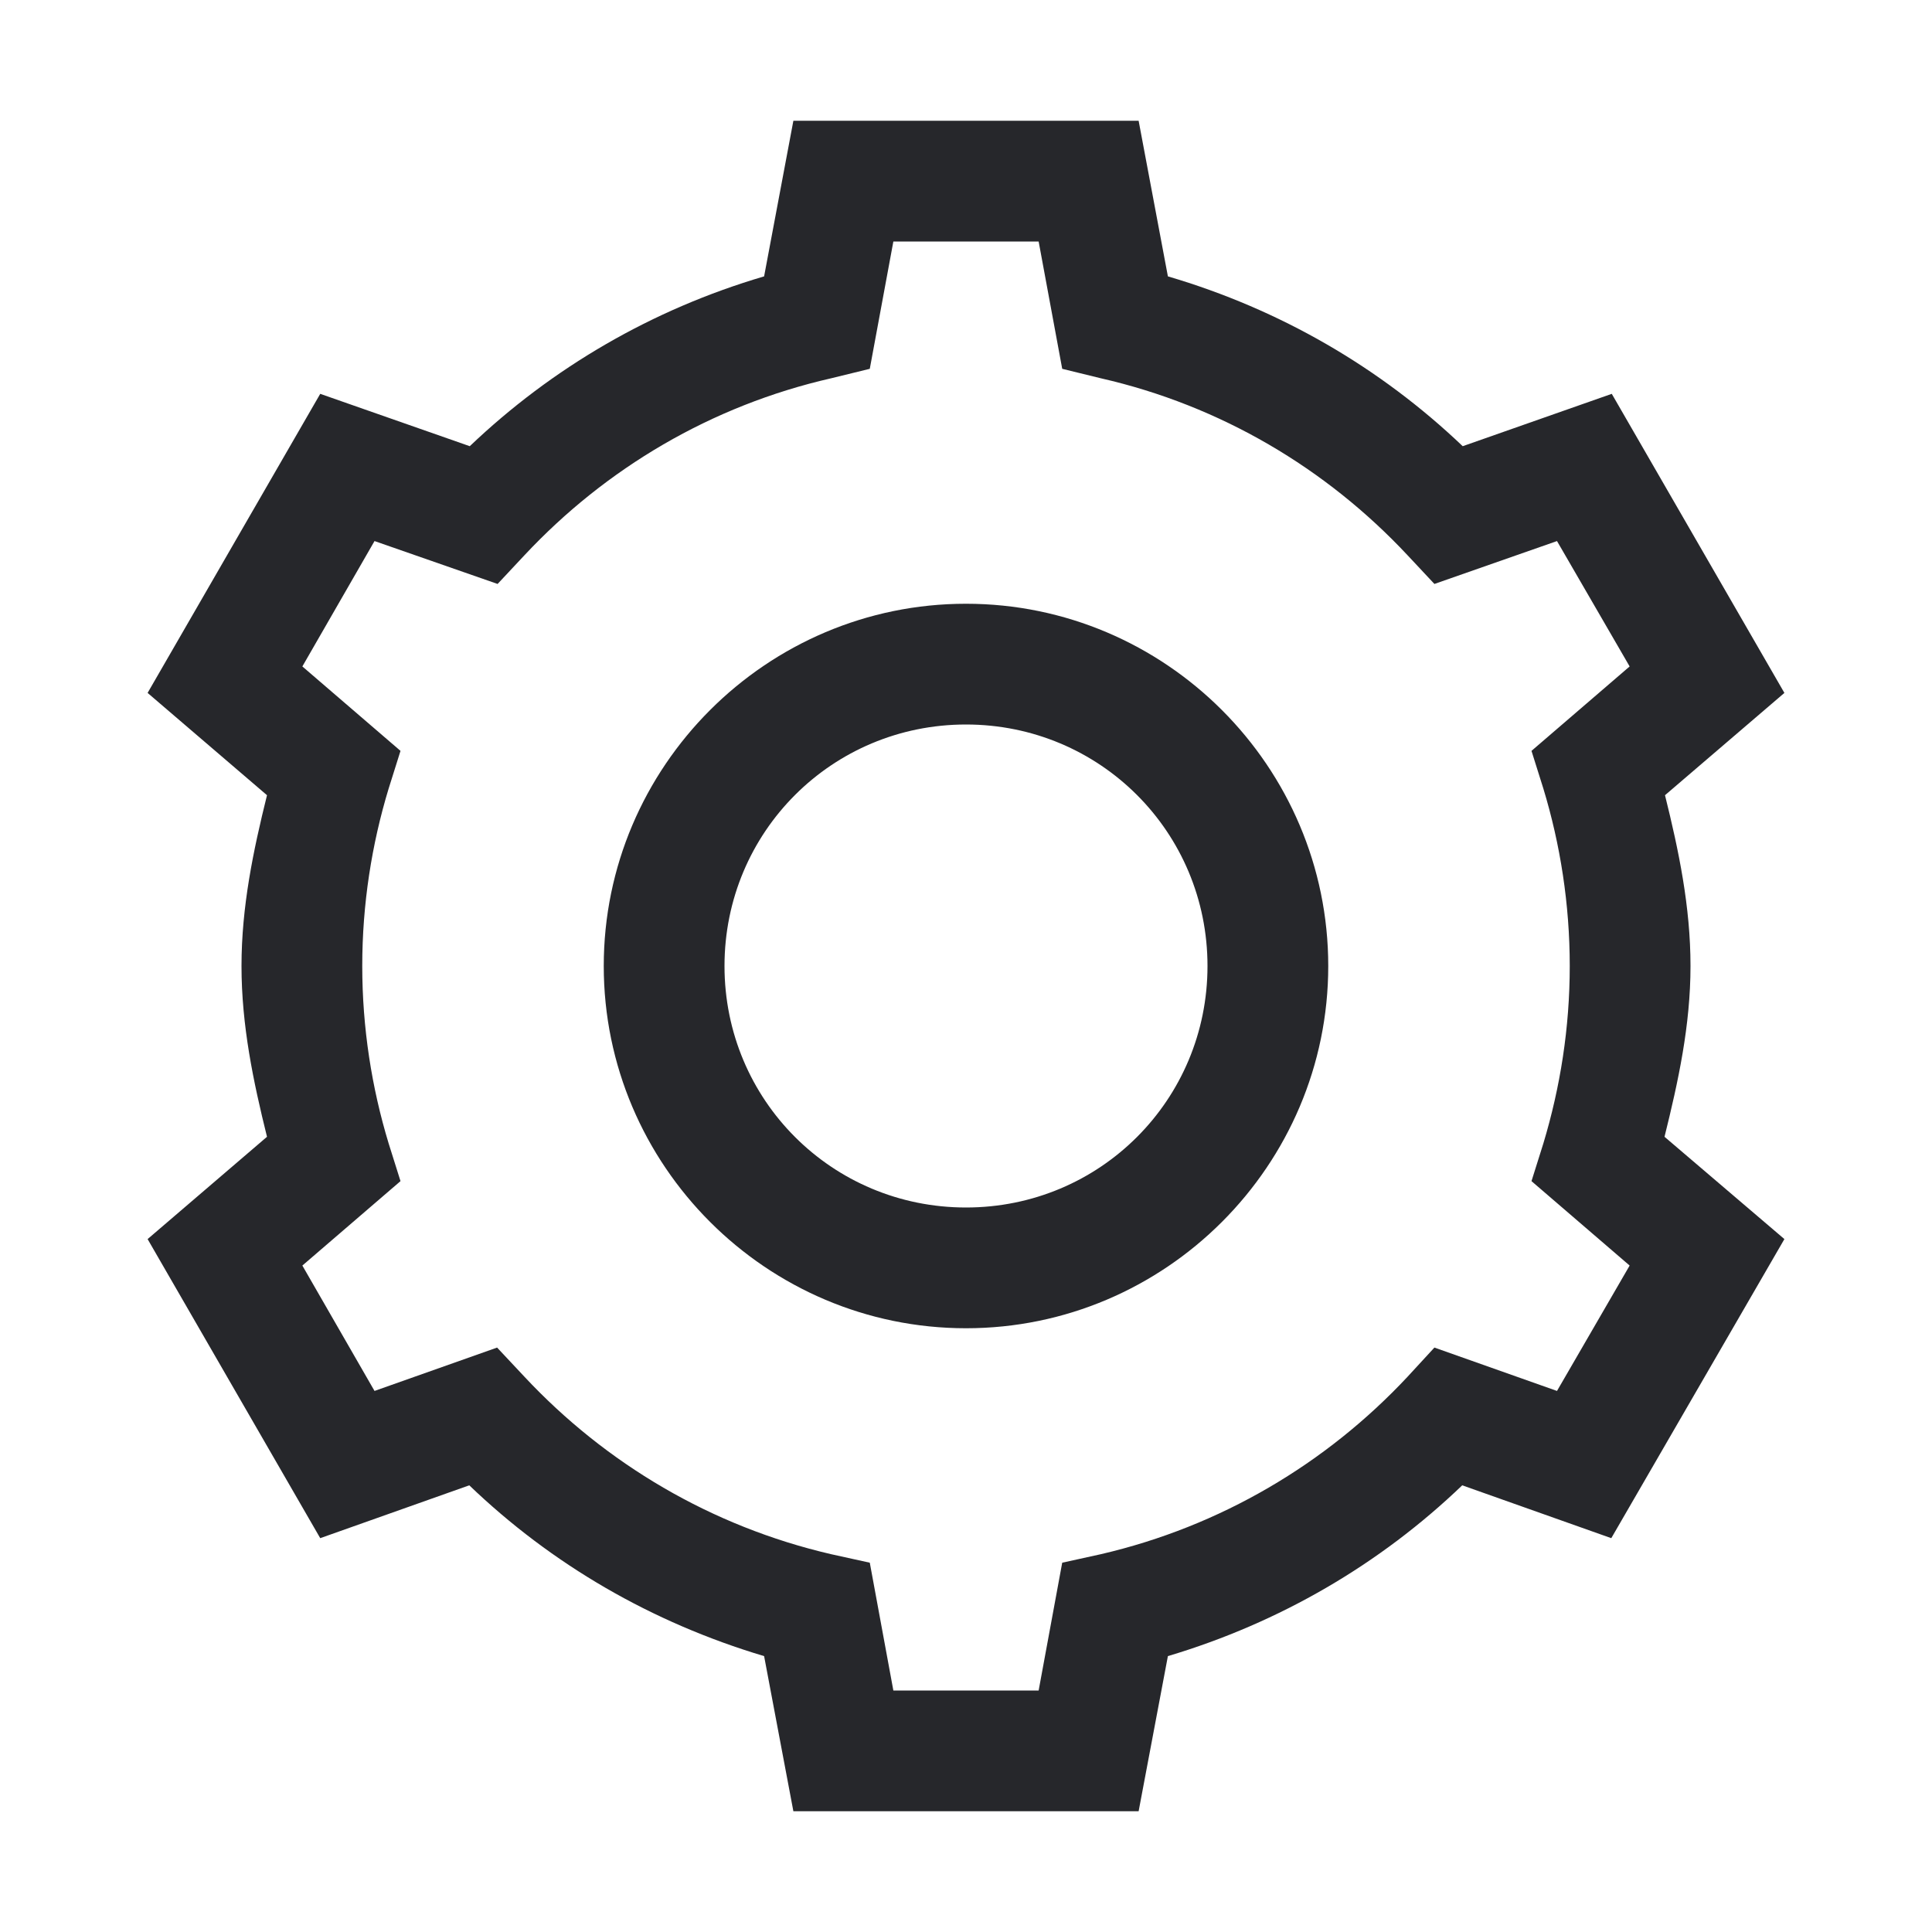 <svg width="20" height="20" viewBox="0 0 20 20" fill="none" xmlns="http://www.w3.org/2000/svg">
<path d="M8.213 1.25L7.91 2.861C6.748 3.203 5.713 3.809 4.863 4.619L3.315 4.077L1.528 7.173L2.764 8.232C2.622 8.804 2.5 9.385 2.5 10C2.5 10.615 2.622 11.196 2.764 11.768L1.528 12.827L3.315 15.923L4.858 15.376C5.713 16.196 6.748 16.797 7.91 17.144L8.213 18.75H11.787L12.09 17.144C13.252 16.797 14.287 16.191 15.137 15.376L16.68 15.923L18.472 12.827L17.231 11.768C17.373 11.196 17.5 10.615 17.5 10C17.5 9.385 17.378 8.804 17.236 8.232L18.472 7.173L16.685 4.077L15.142 4.619C14.287 3.804 13.252 3.203 12.09 2.861L11.787 1.25H8.213ZM9.248 2.5H10.752L10.996 3.818L11.396 3.916C12.637 4.199 13.73 4.849 14.57 5.747L14.849 6.045L16.118 5.601L16.87 6.899L15.854 7.773L15.977 8.164C16.152 8.74 16.25 9.36 16.25 10C16.25 10.64 16.152 11.255 15.977 11.836L15.854 12.227L16.87 13.101L16.118 14.399L14.849 13.95L14.57 14.253C13.73 15.151 12.637 15.801 11.396 16.089L10.996 16.177L10.752 17.5H9.248L9.004 16.177L8.604 16.089C7.363 15.801 6.27 15.151 5.43 14.253L5.146 13.95L3.877 14.399L3.13 13.101L4.146 12.227L4.023 11.836C3.848 11.26 3.75 10.64 3.75 10C3.75 9.36 3.848 8.74 4.023 8.164L4.146 7.773L3.13 6.899L3.877 5.601L5.151 6.045L5.43 5.747C6.27 4.849 7.363 4.199 8.604 3.916L9.004 3.818L9.248 2.5ZM10 6.25C7.935 6.25 6.25 7.935 6.25 10C6.25 12.065 7.935 13.75 10 13.75C12.065 13.75 13.75 12.065 13.75 10C13.75 7.935 12.065 6.25 10 6.25ZM10 7.5C11.387 7.5 12.5 8.613 12.5 10C12.5 11.387 11.387 12.5 10 12.5C8.613 12.5 7.5 11.387 7.5 10C7.5 8.613 8.613 7.5 10 7.5Z" fill="#26272B"/>
</svg>
